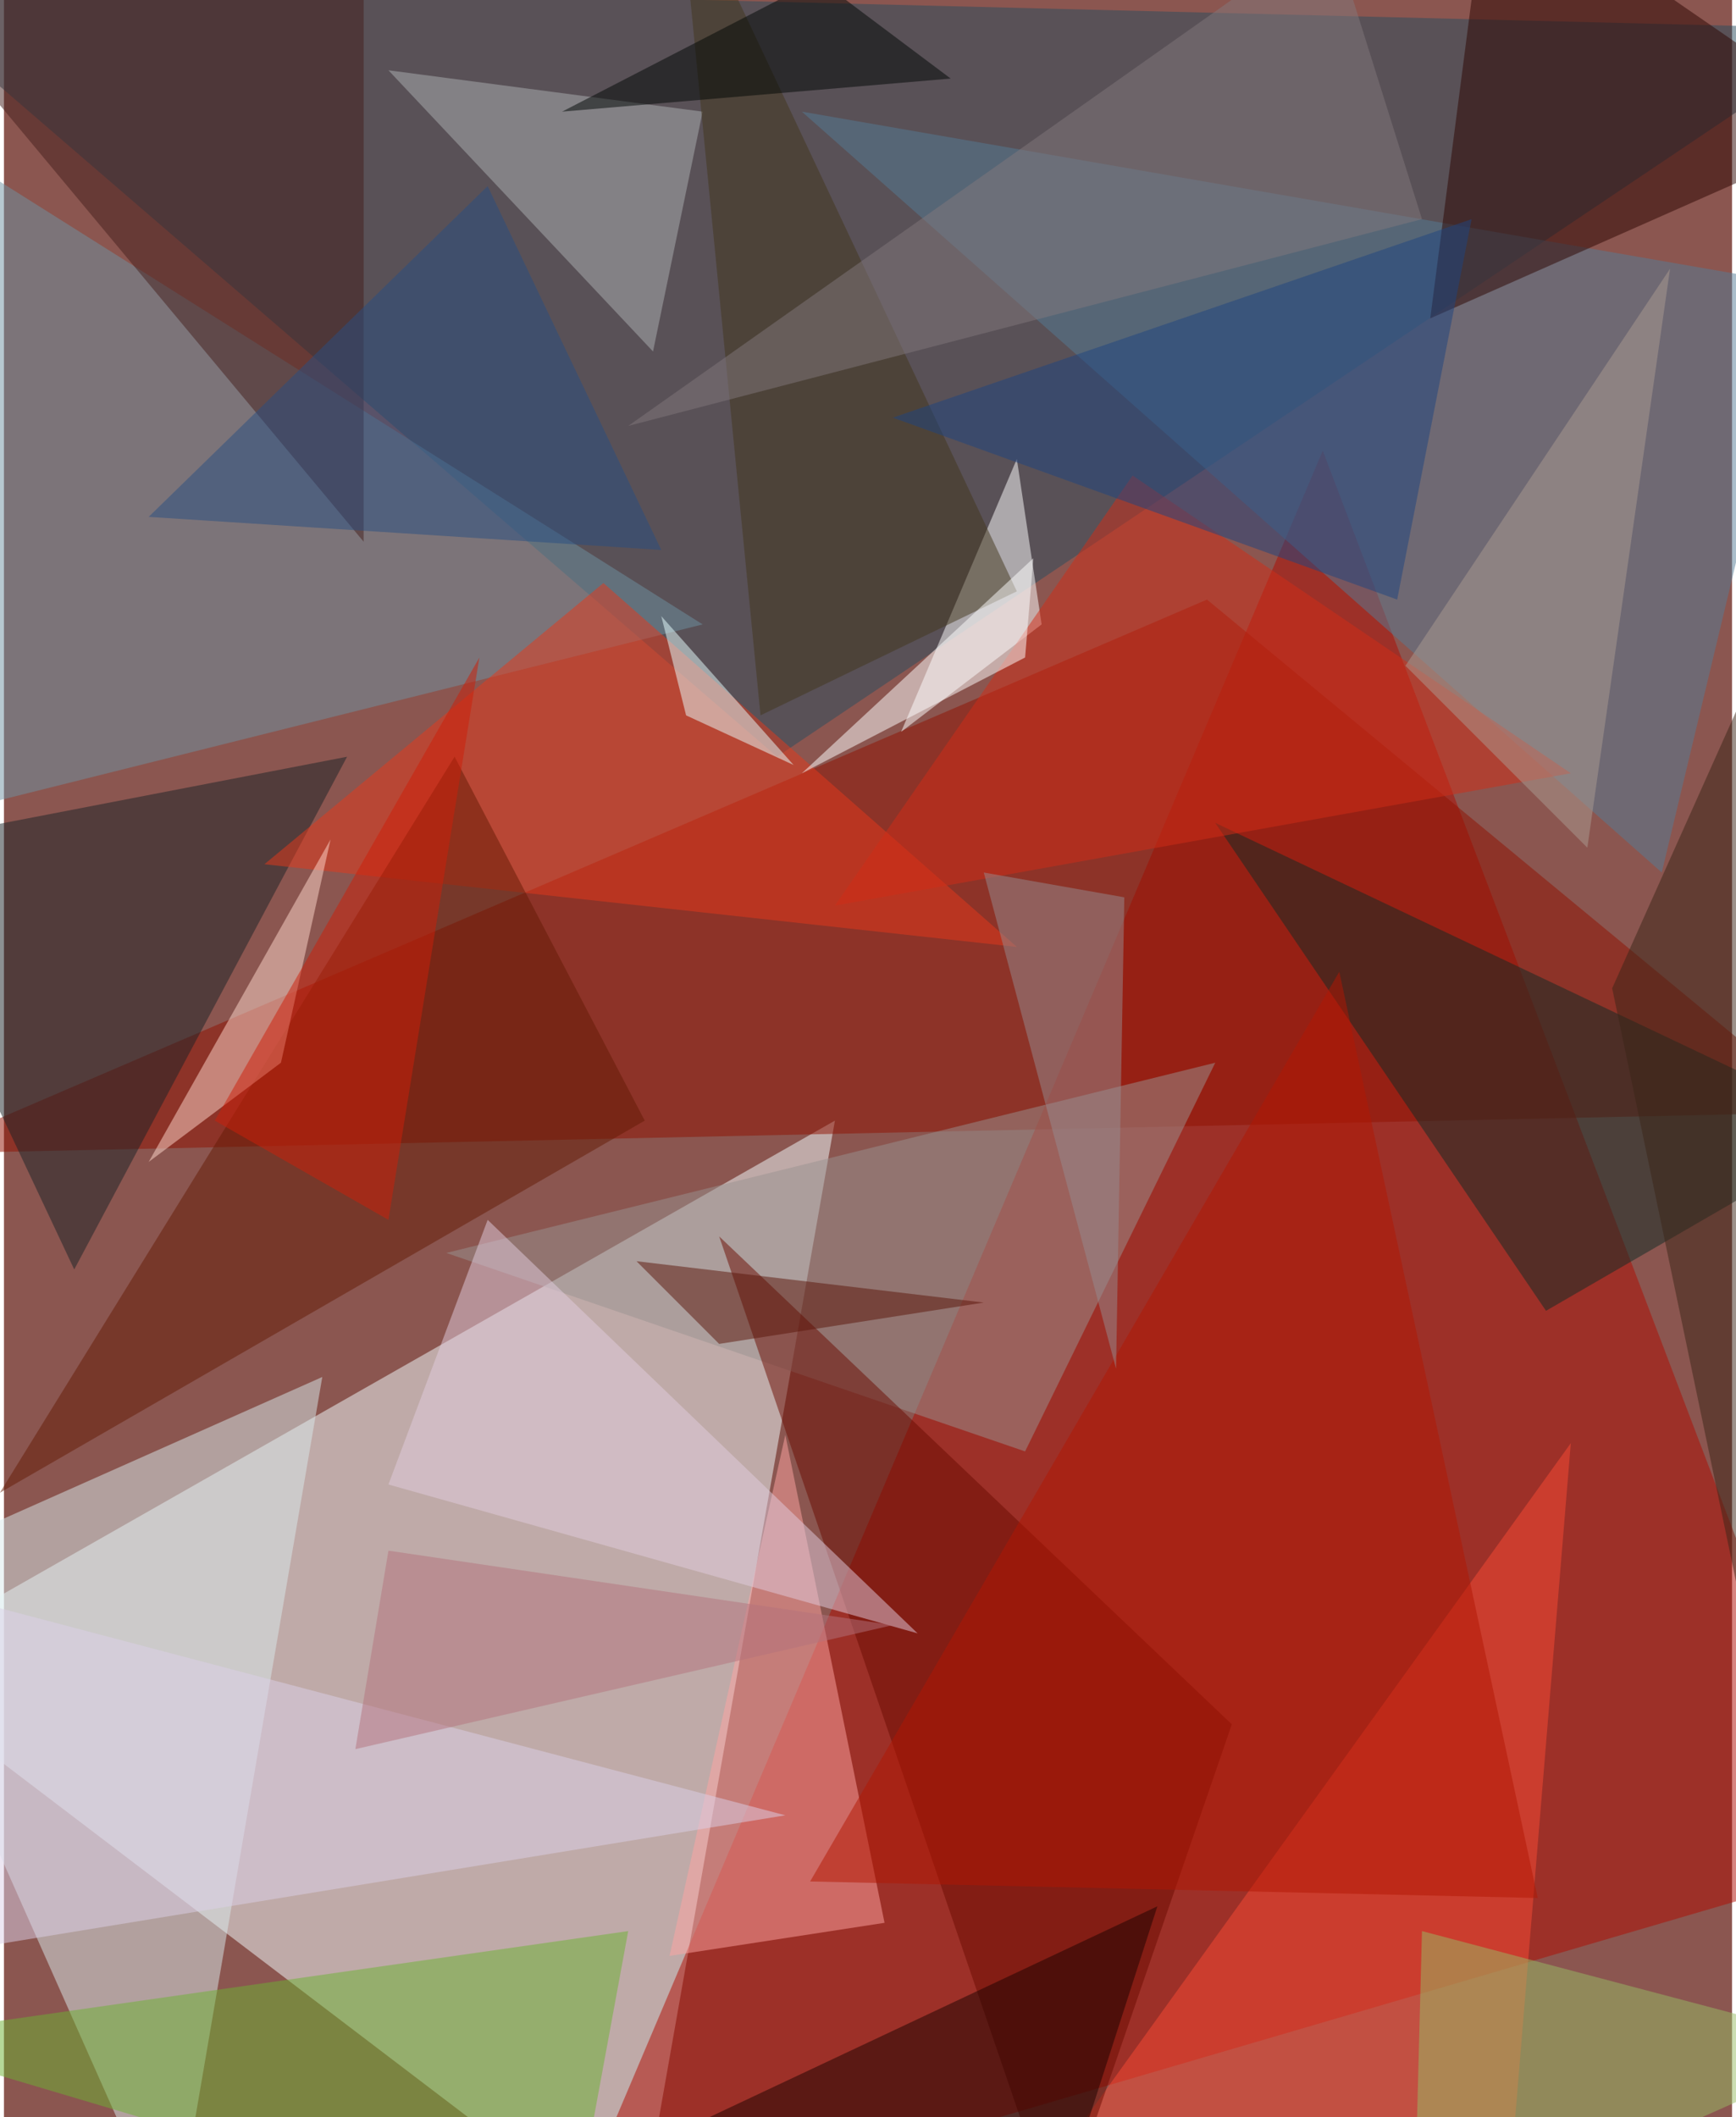 <svg xmlns="http://www.w3.org/2000/svg" width="228" height="278" viewBox="0 0 836 1024"><path fill="#8b5650" d="M0 0h836v1024H0z"/><g fill-opacity=".502"><path fill="#f4fcff" d="M306 1086l96-544-464 264z"/><path fill="#af0b00" d="M270 1086l628-184-260-684z"/><path fill="#284c5e" d="M898 14L-62-10l436 376z"/><path fill="#8f1100" d="M882 538L582 290-42 558z"/><path fill="#d9e9eb" d="M82 1086l72-420-216 96z"/><path fill="#9a928f" d="M214 606l372-92-92 188z"/><path fill="#557c96" d="M386 54l484 84-68 284z"/><path fill="#6f92a1" d="M338 302L-62 402V50z"/><path fill="#0f2a25" d="M586 398l160 236 152-88z"/><path fill="#6db132" d="M274 1086l28-152-364 52z"/><path fill="#ffa4a1" d="M426 930l-48-236-56 252z"/><path fill="#1a2326" d="M34 614l132-248-228 44z"/><path fill="#fff" d="M434 354l56-132 12 80z"/><path fill="#e6381b" d="M290 282L126 418l364 40z"/><path fill="#f94a35" d="M726 1086l-224-32 256-356z"/><path fill="#6b0b00" d="M594 834L346 598l164 480z"/><path fill="#2c0500" d="M898 62l-208 92 28-216z"/><path fill="#641a05" d="M218 366L-2 722l312-180z"/><path fill="#441e1c" d="M-46-2l220 264V-26z"/><path fill="#adb1b4" d="M338 54L186 34l128 136z"/><path fill="#ffd8cc" d="M158 406l-24 108-64 48z"/><path fill="#42361d" d="M366 346l124-60L326-62z"/><path fill="#b11602" d="M742 918l-352-8 256-440z"/><path fill="#e1cbde" d="M234 590l208 200-256-72z"/><path fill="#d22d16" d="M758 374l-356 64 144-208z"/><path fill="#1f457f" d="M710 106l-280 96 244 88z"/><path fill="#1a0200" d="M518 1046l-232 4 272-128z"/><path fill="#82797d" d="M302 206l384-100-44-140z"/><path fill="#968c90" d="M538 662l4-228-68-12z"/><path fill="#294e82" d="M318 266L234 90 70 250z"/><path fill="#dbd0e8" d="M-62 950l440-72-440-116z"/><path fill="#fff" d="M386 374l108-56 4-48z"/><path fill="#5b1509" d="M306 610l168 20-128 20z"/><path fill="#e8ffff" d="M382 370l-52-24-12-48z"/><path fill="#97bb64" d="M686 934l-4 152 216-96z"/><path fill="#cd1e09" d="M230 318l-44 272-84-48z"/><path fill="#000605" d="M394-10L270 54l188-16z"/><path fill="#ac9c92" d="M806 130L678 322l88 88z"/><path fill="#b3727d" d="M430 786l-260 60 16-96z"/><path fill="#3b2517" d="M898 210L778 478l76 364z"/></g></svg>